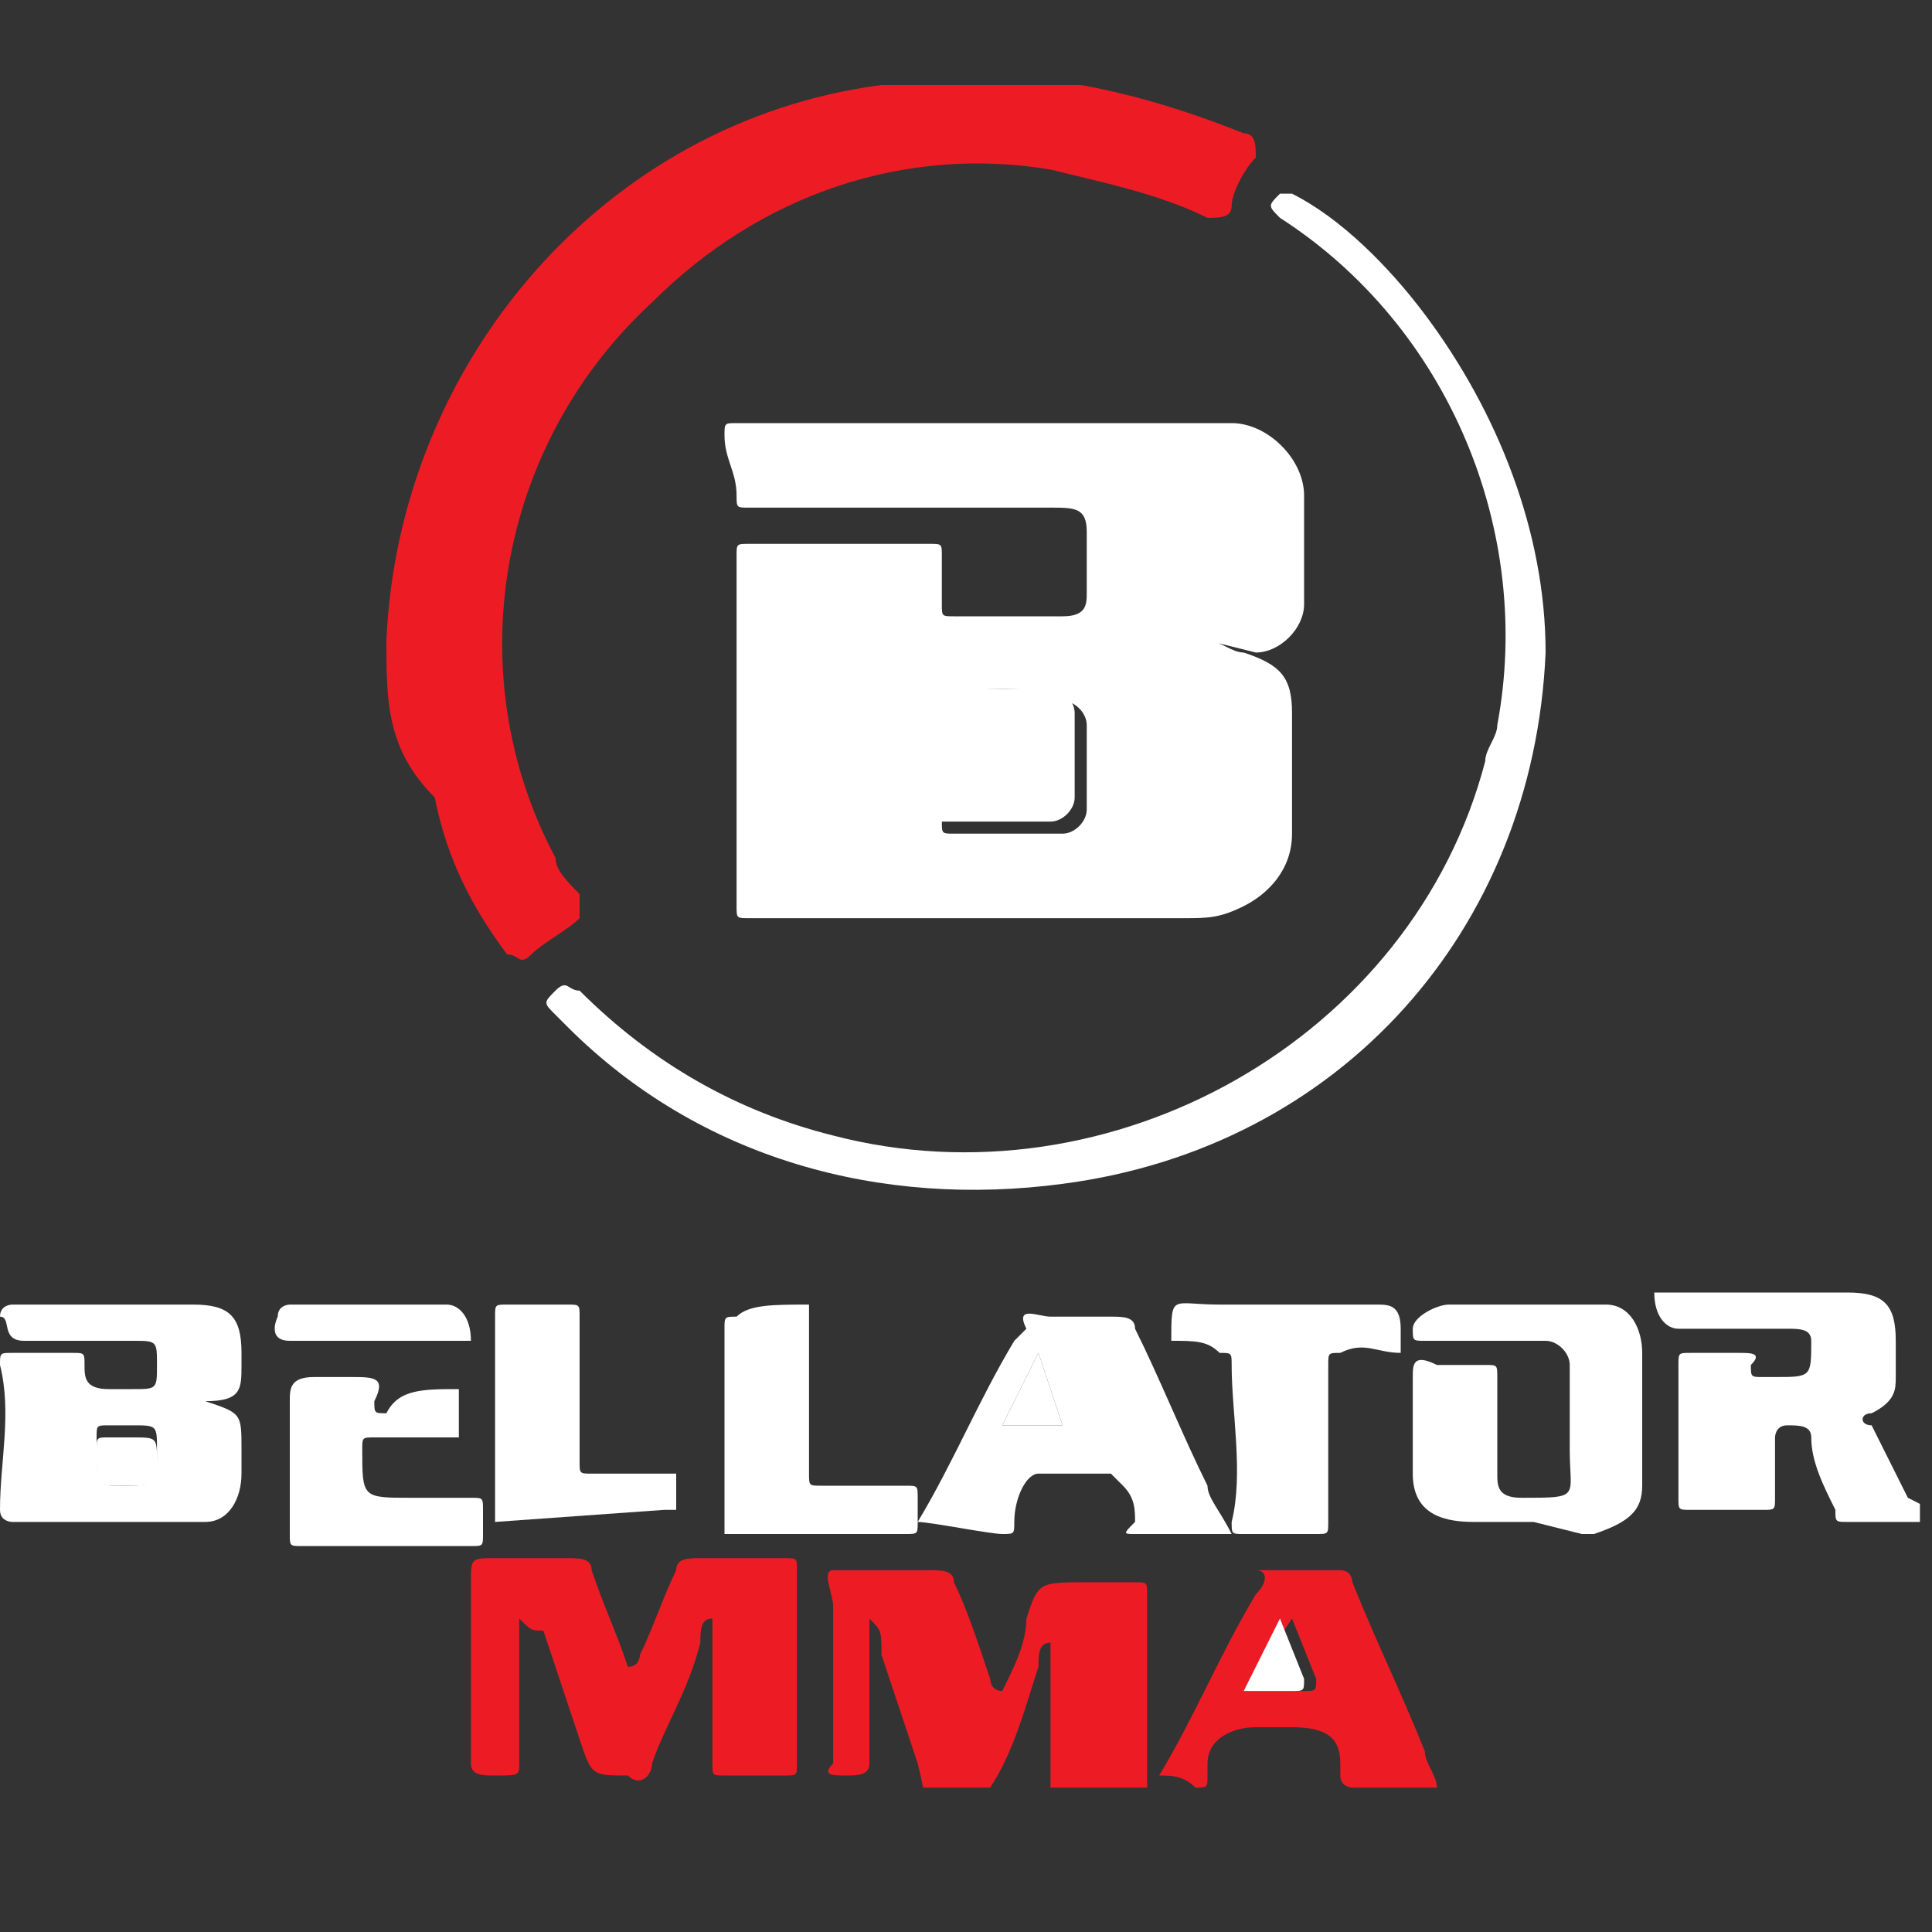 <?xml version="1.0" encoding="utf-8"?>
<!-- Generator: Adobe Illustrator 27.9.0, SVG Export Plug-In . SVG Version: 6.00 Build 0)  -->
<svg version="1.1" id="Layer_1" xmlns="http://www.w3.org/2000/svg" xmlns:xlink="http://www.w3.org/1999/xlink" x="0px" y="0px"
	 viewBox="0 0 16 16" style="enable-background:new 0 0 16 16;" xml:space="preserve">
<rect x="0" y="0" width="16" height="16" fill="#333333" stroke="none"/>
<style type="text/css">
	.st0{clip-path:url(#SVGID_00000156588376494262188480000012168680113763157669_);}
	.st1{fill:#FFFFFF;}
	.st2{fill:#ED1C24;}
</style>
<g id="Group_7146" transform="translate(8 463.604)">
	<g>
		<g>
			<defs>
				<rect id="SVGID_1_" x="-8" y="-462.9" width="15.9" height="14.1"/>
			</defs>
			<clipPath id="SVGID_00000033338673424801636770000013263548627441642634_">
				<use xlink:href="#SVGID_1_"  style="overflow:visible;"/>
			</clipPath>
			
				<g id="Group_7145" transform="translate(0 0)" style="clip-path:url(#SVGID_00000033338673424801636770000013263548627441642634_);">
				<path id="Path_8561" class="st1" d="M2-458.3c0.1,0,0.2,0.1,0.3,0.1c0.3,0.1,0.4,0.2,0.4,0.5c0,0.3,0,0.7,0,1
					c0,0.3-0.2,0.5-0.4,0.6c-0.2,0.1-0.3,0.1-0.5,0.1c-1.2,0-2.4,0-3.6,0c-0.1,0-0.1,0-0.1-0.1c0-1,0-2,0-2.9c0-0.1,0-0.1,0.1-0.1
					c0.5,0,1,0,1.5,0c0.1,0,0.1,0,0.1,0.1c0,0.1,0,0.3,0,0.4c0,0.1,0,0.1,0.1,0.1c0.3,0,0.6,0,0.9,0c0.2,0,0.2-0.1,0.2-0.2
					s0-0.3,0-0.5c0-0.2-0.1-0.2-0.3-0.2c-0.3,0-0.6,0-0.9,0c-0.5,0-1.1,0-1.6,0c-0.1,0-0.1,0-0.1-0.1c0-0.2-0.1-0.3-0.1-0.5
					c0-0.1,0-0.1,0.1-0.1c0.1,0,0.1,0,0.2,0h3.4c0.2,0,0.3,0,0.5,0c0.3,0,0.6,0.3,0.6,0.6c0,0.3,0,0.6,0,0.9c0,0.2-0.2,0.4-0.4,0.4
					L2-458.3 M0.3-457.9L0.3-457.9c-0.2,0-0.3,0-0.4,0c-0.1,0-0.1,0-0.1,0.1c0,0.3,0,0.6,0,1c0,0.1,0,0.1,0.1,0.1c0.3,0,0.6,0,0.9,0
					c0.1,0,0.2-0.1,0.2-0.2c0-0.2,0-0.5,0-0.7c0-0.1-0.1-0.2-0.2-0.2h0C0.6-457.9,0.4-457.9,0.3-457.9"/>
				<path id="Path_8562" class="st2" d="M-4.8-458.3c0.1-2.3,1.8-4.3,4.1-4.6c1-0.2,2,0,3,0.4c0.1,0,0.1,0.1,0.1,0.2
					c-0.1,0.1-0.2,0.3-0.2,0.4c0,0.1-0.1,0.1-0.2,0.1c-0.4-0.2-0.9-0.3-1.3-0.4c-1.2-0.2-2.4,0.2-3.3,1.1c-1.3,1.2-1.6,3.1-0.8,4.6
					c0,0.1,0.1,0.2,0.2,0.3c0,0.1,0,0.1,0,0.2c-0.1,0.1-0.3,0.2-0.4,0.3c-0.1,0.1-0.1,0-0.2,0c-0.3-0.4-0.5-0.8-0.6-1.3
					C-4.8-457.4-4.8-457.8-4.8-458.3"/>
				<path id="Path_8563" class="st1" d="M4.8-458.2c-0.1,2.3-1.7,4.1-4,4.4c-1.5,0.2-3-0.2-4.1-1.3c0,0-0.1-0.1-0.1-0.1
					c-0.1-0.1-0.1-0.1,0-0.2c0.1-0.1,0.1,0,0.2,0c0.6,0.6,1.3,1,2.1,1.2c2.3,0.6,4.8-0.8,5.4-3.1c0-0.1,0.1-0.2,0.1-0.3
					c0.3-1.6-0.4-3.3-1.8-4.2c-0.1-0.1-0.1-0.1,0-0.2c0.1,0,0.1,0,0.1,0c0.4,0.2,0.8,0.6,1.1,1C4.4-460.2,4.8-459.2,4.8-458.2"/>
				<path id="Path_8564" class="st2" d="M-0.8-450.2c0,0.4,0,0.8,0,1.2c0,0.1-0.1,0.1-0.2,0.1c-0.1,0-0.2,0-0.1-0.1
					c0-0.4,0-0.9,0-1.3c0-0.1-0.1-0.3,0-0.3c0.1,0,0.2,0,0.4,0c0.1,0,0.3,0,0.4,0c0.1,0,0.2,0,0.2,0.1c0.1,0.2,0.2,0.5,0.3,0.8
					c0,0,0,0.1,0.1,0.1c0.1-0.2,0.2-0.4,0.2-0.6c0.1-0.3,0.1-0.3,0.5-0.3c0.1,0,0.3,0,0.4,0c0.1,0,0.1,0,0.1,0.1c0,0.5,0,1.1,0,1.6
					c0,0.1,0,0.1-0.1,0.1c-0.2,0-0.4,0-0.6,0c-0.1,0-0.1-0.1-0.1-0.1c0-0.4,0-0.8,0-1.1c0,0,0,0,0-0.1c-0.1,0-0.1,0.1-0.1,0.2
					c-0.1,0.3-0.2,0.7-0.4,1c0,0.1-0.1,0.1-0.2,0.1c-0.4,0-0.3,0.1-0.4-0.3c-0.1-0.3-0.2-0.6-0.3-0.9
					C-0.7-450.1-0.7-450.1-0.8-450.2"/>
				<path id="Path_8565" class="st2" d="M-3.7-450.2c0,0.4,0,0.8,0,1.2c0,0.1,0,0.1-0.2,0.1c-0.1,0-0.2,0-0.2-0.1c0-0.5,0-0.9,0-1.4
					c0,0,0-0.1,0-0.1c0-0.2,0-0.2,0.2-0.2s0.4,0,0.6,0c0.1,0,0.2,0,0.2,0.1v0c0.1,0.3,0.2,0.5,0.3,0.8c0.1,0,0.1-0.1,0.1-0.1
					c0.1-0.2,0.2-0.5,0.3-0.7c0-0.1,0.1-0.1,0.2-0.1c0.2,0,0.5,0,0.7,0c0.1,0,0.1,0,0.1,0.1c0,0.5,0,1,0,1.6c0,0.1,0,0.1-0.1,0.1
					c-0.2,0-0.3,0-0.5,0c-0.1,0-0.1,0-0.1-0.1c0-0.4,0-0.8,0-1.2c-0.1,0-0.1,0.1-0.1,0.2c-0.1,0.4-0.3,0.7-0.4,1
					c0,0.1-0.1,0.2-0.2,0.1c-0.3,0-0.3,0-0.4-0.3c-0.1-0.3-0.2-0.6-0.3-0.9C-3.6-450.1-3.6-450.1-3.7-450.2"/>
				<path id="Path_8566" class="st1" d="M-6.3-452c0.3,0.1,0.3,0.1,0.3,0.4c0,0.1,0,0.1,0,0.2c0,0.2-0.1,0.4-0.3,0.4
					c-0.5,0-1.1,0-1.6,0c0,0-0.1,0-0.1-0.1c0-0.4,0.1-0.8,0-1.2c0-0.1,0-0.1,0.1-0.1c0.2,0,0.3,0,0.5,0c0.1,0,0.1,0,0.1,0.1
					c0,0.1,0,0.2,0.2,0.2c0.1,0,0.1,0,0.2,0c0.2,0,0.2,0,0.2-0.2c0-0.2,0-0.2-0.2-0.2c-0.3,0-0.6,0-0.9,0c-0.2,0-0.1-0.2-0.2-0.2
					c0-0.1,0.1-0.1,0.1-0.1c0.5,0,1,0,1.5,0c0.3,0,0.4,0.1,0.4,0.4c0,0,0,0,0,0.1C-6-452.1-6-452-6.3-452 M-7-451.3
					c0.3,0,0.3,0,0.3-0.3c0-0.2,0-0.2-0.2-0.2c-0.1,0-0.1,0-0.2,0c-0.1,0-0.1,0-0.1,0.1c0,0,0,0.1,0,0.1
					C-7.2-451.3-7.2-451.3-7-451.3"/>
				<path id="Path_8567" class="st1" d="M8-451c-0.2,0-0.5,0-0.7,0c-0.1,0-0.1,0-0.1-0.1c-0.1-0.2-0.2-0.4-0.2-0.6
					c0-0.1-0.1-0.1-0.2-0.1c-0.1,0-0.1,0.1-0.1,0.1c0,0.2,0,0.4,0,0.5c0,0.1,0,0.1-0.1,0.1c-0.2,0-0.4,0-0.6,0c-0.1,0-0.1,0-0.1-0.1
					c0-0.4,0-0.8,0-1.1c0-0.1,0-0.1,0.1-0.1c0.2,0,0.3,0,0.4,0c0.1,0,0.2,0,0.1,0.1c0,0.1,0,0.1,0.1,0.1c0.1,0,0.1,0,0.1,0
					c0.3,0,0.3,0,0.3-0.3c0-0.1-0.1-0.1-0.2-0.1c-0.3,0-0.6,0-0.9,0c-0.1,0-0.2-0.1-0.2-0.3c0,0,0.1,0,0.1,0c0.5,0,1,0,1.5,0
					c0.3,0,0.4,0.1,0.4,0.4c0,0.1,0,0.2,0,0.3c0,0.1,0,0.2-0.2,0.3c-0.1,0-0.1,0.1,0,0.1c0.1,0.2,0.2,0.4,0.3,0.6
					C8-451.1,8-451.1,8-451"/>
				<path id="Path_8568" class="st1" d="M4.7-451c-0.2,0-0.3,0-0.5,0c-0.3,0-0.5-0.1-0.5-0.4c0-0.2,0-0.5,0-0.8c0-0.1,0-0.2,0.2-0.1
					c0.2,0,0.3,0,0.4,0c0.1,0,0.1,0,0.1,0.1c0,0.2,0,0.5,0,0.8c0,0.1,0,0.2,0.2,0.2c0.5,0,0.4,0,0.4-0.4c0-0.2,0-0.4,0-0.7
					c0-0.1-0.1-0.2-0.2-0.2c-0.3,0-0.7,0-1,0c-0.1,0-0.1,0-0.1-0.1c0-0.1,0.2-0.2,0.3-0.2c0.4,0,0.9,0,1.3,0c0.2,0,0.3,0.2,0.3,0.4
					c0,0.4,0,0.7,0,1.1c0,0.2-0.1,0.3-0.4,0.4c0,0,0,0-0.1,0L4.7-451L4.7-451"/>
				<path id="Path_8569" class="st1" d="M-0.4-451c0.3-0.5,0.5-1,0.8-1.5c0,0,0.1-0.1,0.1-0.1c-0.1-0.2,0.1-0.1,0.2-0.1
					c0.2,0,0.3,0,0.5,0c0.1,0,0.2,0,0.2,0.1c0.2,0.4,0.4,0.9,0.6,1.3c0,0.1,0.1,0.2,0.2,0.4c-0.3,0-0.5,0-0.8,0c-0.1,0-0.1,0,0-0.1
					c0-0.1,0-0.2-0.1-0.3c0,0-0.1-0.1-0.1-0.1c-0.2,0-0.4,0-0.6,0c-0.1,0-0.2,0.2-0.2,0.4c0,0.1,0,0.1-0.1,0.1S-0.3-451-0.4-451
					C-0.4-451-0.4-451-0.4-451 M0.6-452.4l-0.3,0.6h0.5L0.6-452.4"/>
				<path id="Path_8570" class="st2" d="M1.6-448.9c0.3-0.5,0.5-1,0.8-1.5c0.1-0.1,0.1-0.2,0-0.2h0.7c0.1,0,0.1,0.1,0.1,0.1
					c0.2,0.5,0.4,0.9,0.6,1.4c0,0.1,0.1,0.2,0.1,0.3H3.2c0,0-0.1,0-0.1-0.1c0,0,0-0.1,0-0.1c0-0.2-0.1-0.3-0.4-0.3H2.4
					c-0.2,0-0.4,0.1-0.4,0.3c0,0,0,0,0,0.1c0,0.1,0,0.1-0.1,0.1C1.8-448.9,1.7-448.9,1.6-448.9 M2.3-449.6c0.2,0,0.3,0,0.5,0
					c0.1,0,0.1,0,0.1-0.1l-0.2-0.5L2.3-449.6"/>
				<path id="Path_8571" class="st1" d="M1.7-452.5C1.7-452.5,1.7-452.5,1.7-452.5c0-0.4,0-0.3,0.4-0.3c0.4,0,0.8,0,1.3,0
					c0.1,0,0.2,0,0.2,0.2c0,0.1,0,0.1,0,0.2c-0.2,0-0.3-0.1-0.5,0c-0.1,0-0.1,0-0.1,0.1c0,0.4,0,0.9,0,1.3c0,0.1,0,0.1-0.1,0.1
					c-0.2,0-0.4,0-0.6,0c-0.1,0-0.1,0-0.1-0.1c0.1-0.4,0-0.9,0-1.3c0-0.1,0-0.1-0.1-0.1C2-452.5,1.9-452.5,1.7-452.5"/>
				<path id="Path_8572" class="st1" d="M-1.3-452.8c0,0.5,0,1,0,1.4c0,0.1,0,0.1,0.1,0.1c0.2,0,0.5,0,0.7,0c0.1,0,0.1,0,0.1,0.1
					c0,0,0,0.1,0,0.2c0,0.1,0,0.1-0.1,0.1c-0.5,0-1,0-1.5,0c0-0.6,0-1.1,0-1.7c0-0.1,0-0.1,0.1-0.1C-1.8-452.8-1.6-452.8-1.3-452.8"
					/>
				<path id="Path_8573" class="st1" d="M-3.9-451c0-0.6,0-1.1,0-1.7c0-0.1,0-0.1,0.1-0.1c0.2,0,0.3,0,0.5,0c0.1,0,0.1,0,0.1,0.1
					c0,0.4,0,0.8,0,1.2c0,0.1,0,0.1,0.1,0.1c0.2,0,0.5,0,0.7,0c0,0,0,0,0,0c0,0.1,0,0.2,0,0.3c0,0,0,0-0.1,0L-3.9-451"/>
				<path id="Path_8574" class="st1" d="M-4.2-452.1v0.4c-0.2,0-0.5,0-0.7,0c-0.1,0-0.1,0-0.1,0.1c0,0.4,0,0.4,0.4,0.4
					c0.2,0,0.3,0,0.5,0c0.1,0,0.1,0,0.1,0.1c0,0,0,0.1,0,0.2c0,0.1,0,0.1-0.1,0.1c-0.5,0-1,0-1.4,0c-0.1,0-0.1,0-0.1-0.1
					c0-0.4,0-0.7,0-1.1c0-0.1,0-0.2,0.2-0.2c0.1,0,0.2,0,0.3,0c0.2,0,0.3,0,0.2,0.2c0,0.1,0,0.1,0.1,0.1
					C-4.7-452.1-4.5-452.1-4.2-452.1"/>
				<path id="Path_8575" class="st1" d="M-4.9-452.5c-0.2,0-0.5,0-0.7,0c-0.2,0-0.1-0.2-0.1-0.2c0-0.1,0.1-0.1,0.1-0.1
					c0.4,0,0.9,0,1.3,0c0.1,0,0.2,0.1,0.2,0.3c0,0,0,0,0,0c0,0-0.1,0-0.1,0C-4.5-452.5-4.7-452.5-4.9-452.5"/>
				<path id="Path_8576" class="st1" d="M0.3-457.9c0.2,0,0.3,0,0.4,0c0.1,0,0.2,0.1,0.2,0.2v0c0,0.2,0,0.5,0,0.7
					c0,0.1-0.1,0.2-0.2,0.2c-0.3,0-0.6,0-0.9,0c-0.1,0-0.1,0-0.1-0.1c0-0.3,0-0.6,0-1c0-0.1,0-0.1,0.1-0.1
					C0-457.9,0.1-457.9,0.3-457.9L0.3-457.9"/>
				<path id="Path_8577" class="st1" d="M-7-451.3c-0.2,0-0.2,0-0.2-0.2c0,0,0-0.1,0-0.1c0-0.1,0-0.1,0.1-0.1c0.1,0,0.1,0,0.2,0
					c0.2,0,0.2,0,0.2,0.2C-6.7-451.3-6.7-451.3-7-451.3"/>
				<path id="Path_8578" class="st1" d="M0.6-452.4l0.2,0.6H0.3L0.6-452.4"/>
				<path id="Path_8579" class="st1" d="M2.3-449.6l0.3-0.6l0.2,0.5c0,0.1,0,0.1-0.1,0.1C2.6-449.6,2.5-449.6,2.3-449.6"/>
			</g>
		</g>
	</g>
</g>
</svg>
